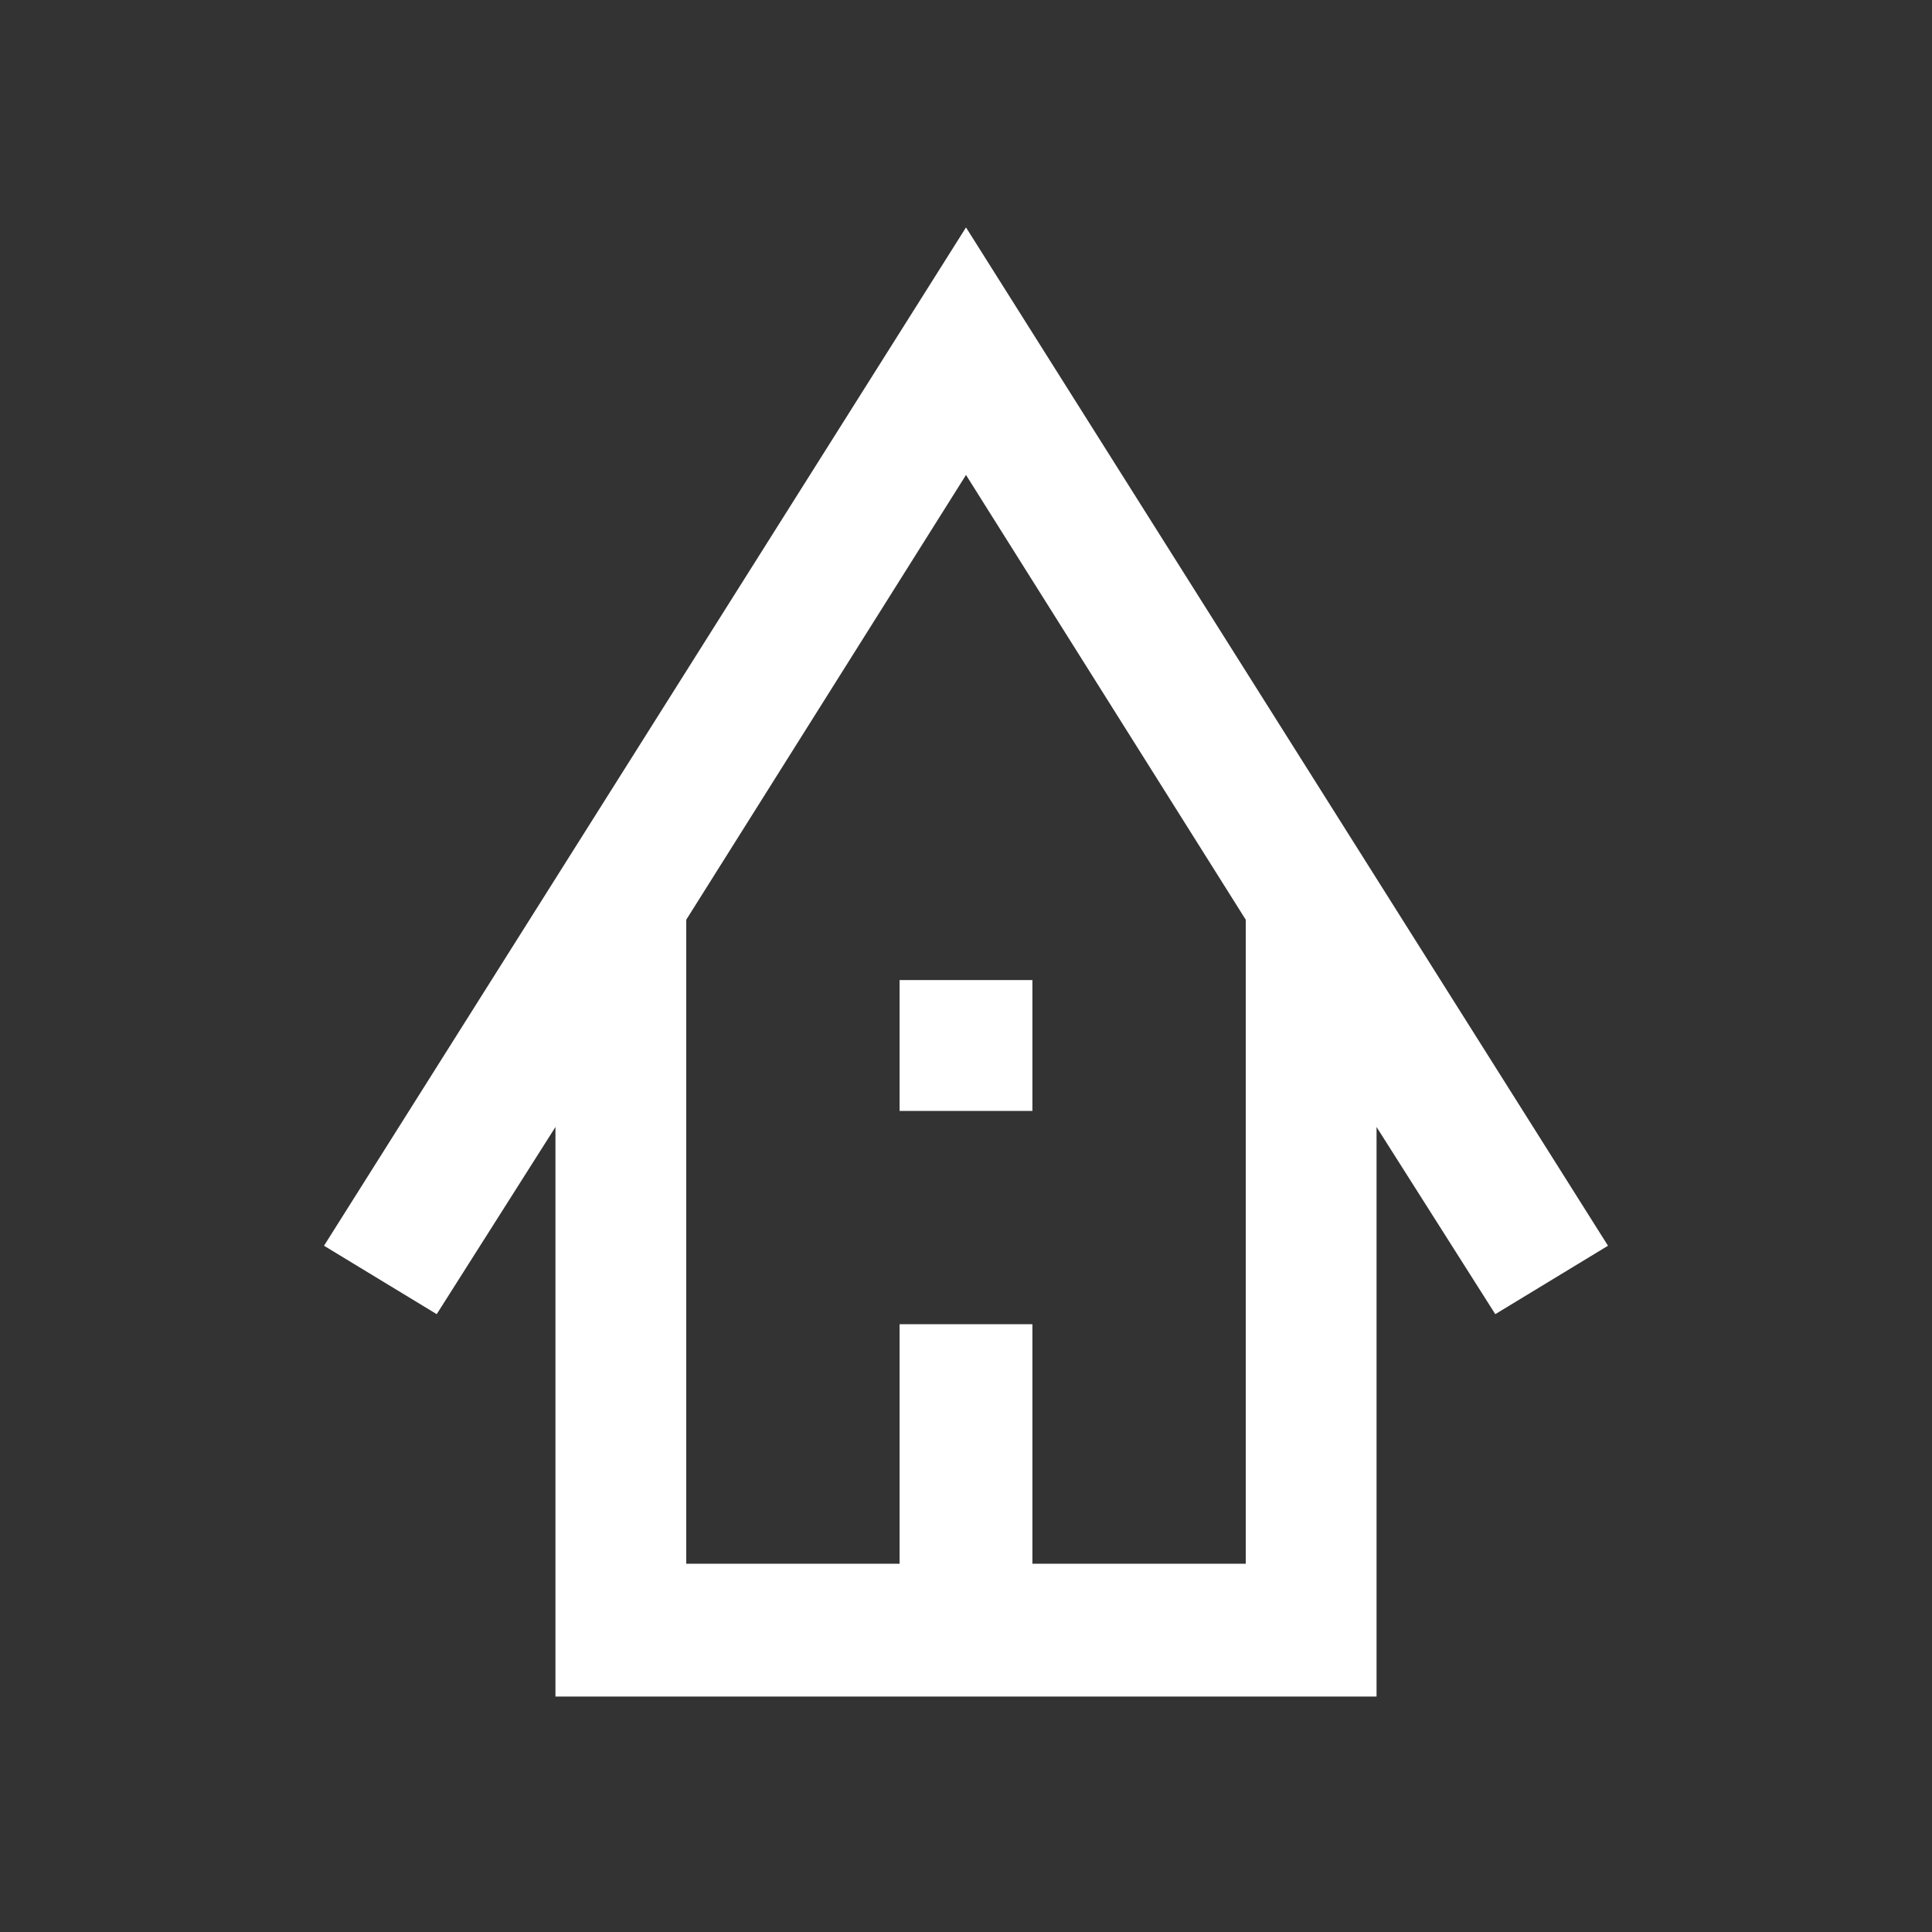 <svg xmlns="http://www.w3.org/2000/svg" height="48" width="48"><rect width="100%" height="100%" fill="#333333" stroke="none"/><path fill="#FFFFFF" d="M13.8 42.15V28L10.85 32.65L8.05 30.95L24 5.65L39.95 30.95L37.15 32.65L34.2 28V42.15ZM17.05 38.85H22.35V32.9H25.65V38.85H30.95V22.85L24 11.8L17.05 22.85ZM22.35 27.6V24.35H25.65V27.6ZM17.05 38.85H22.35H25.65H30.95H24H17.05Z"/></svg>